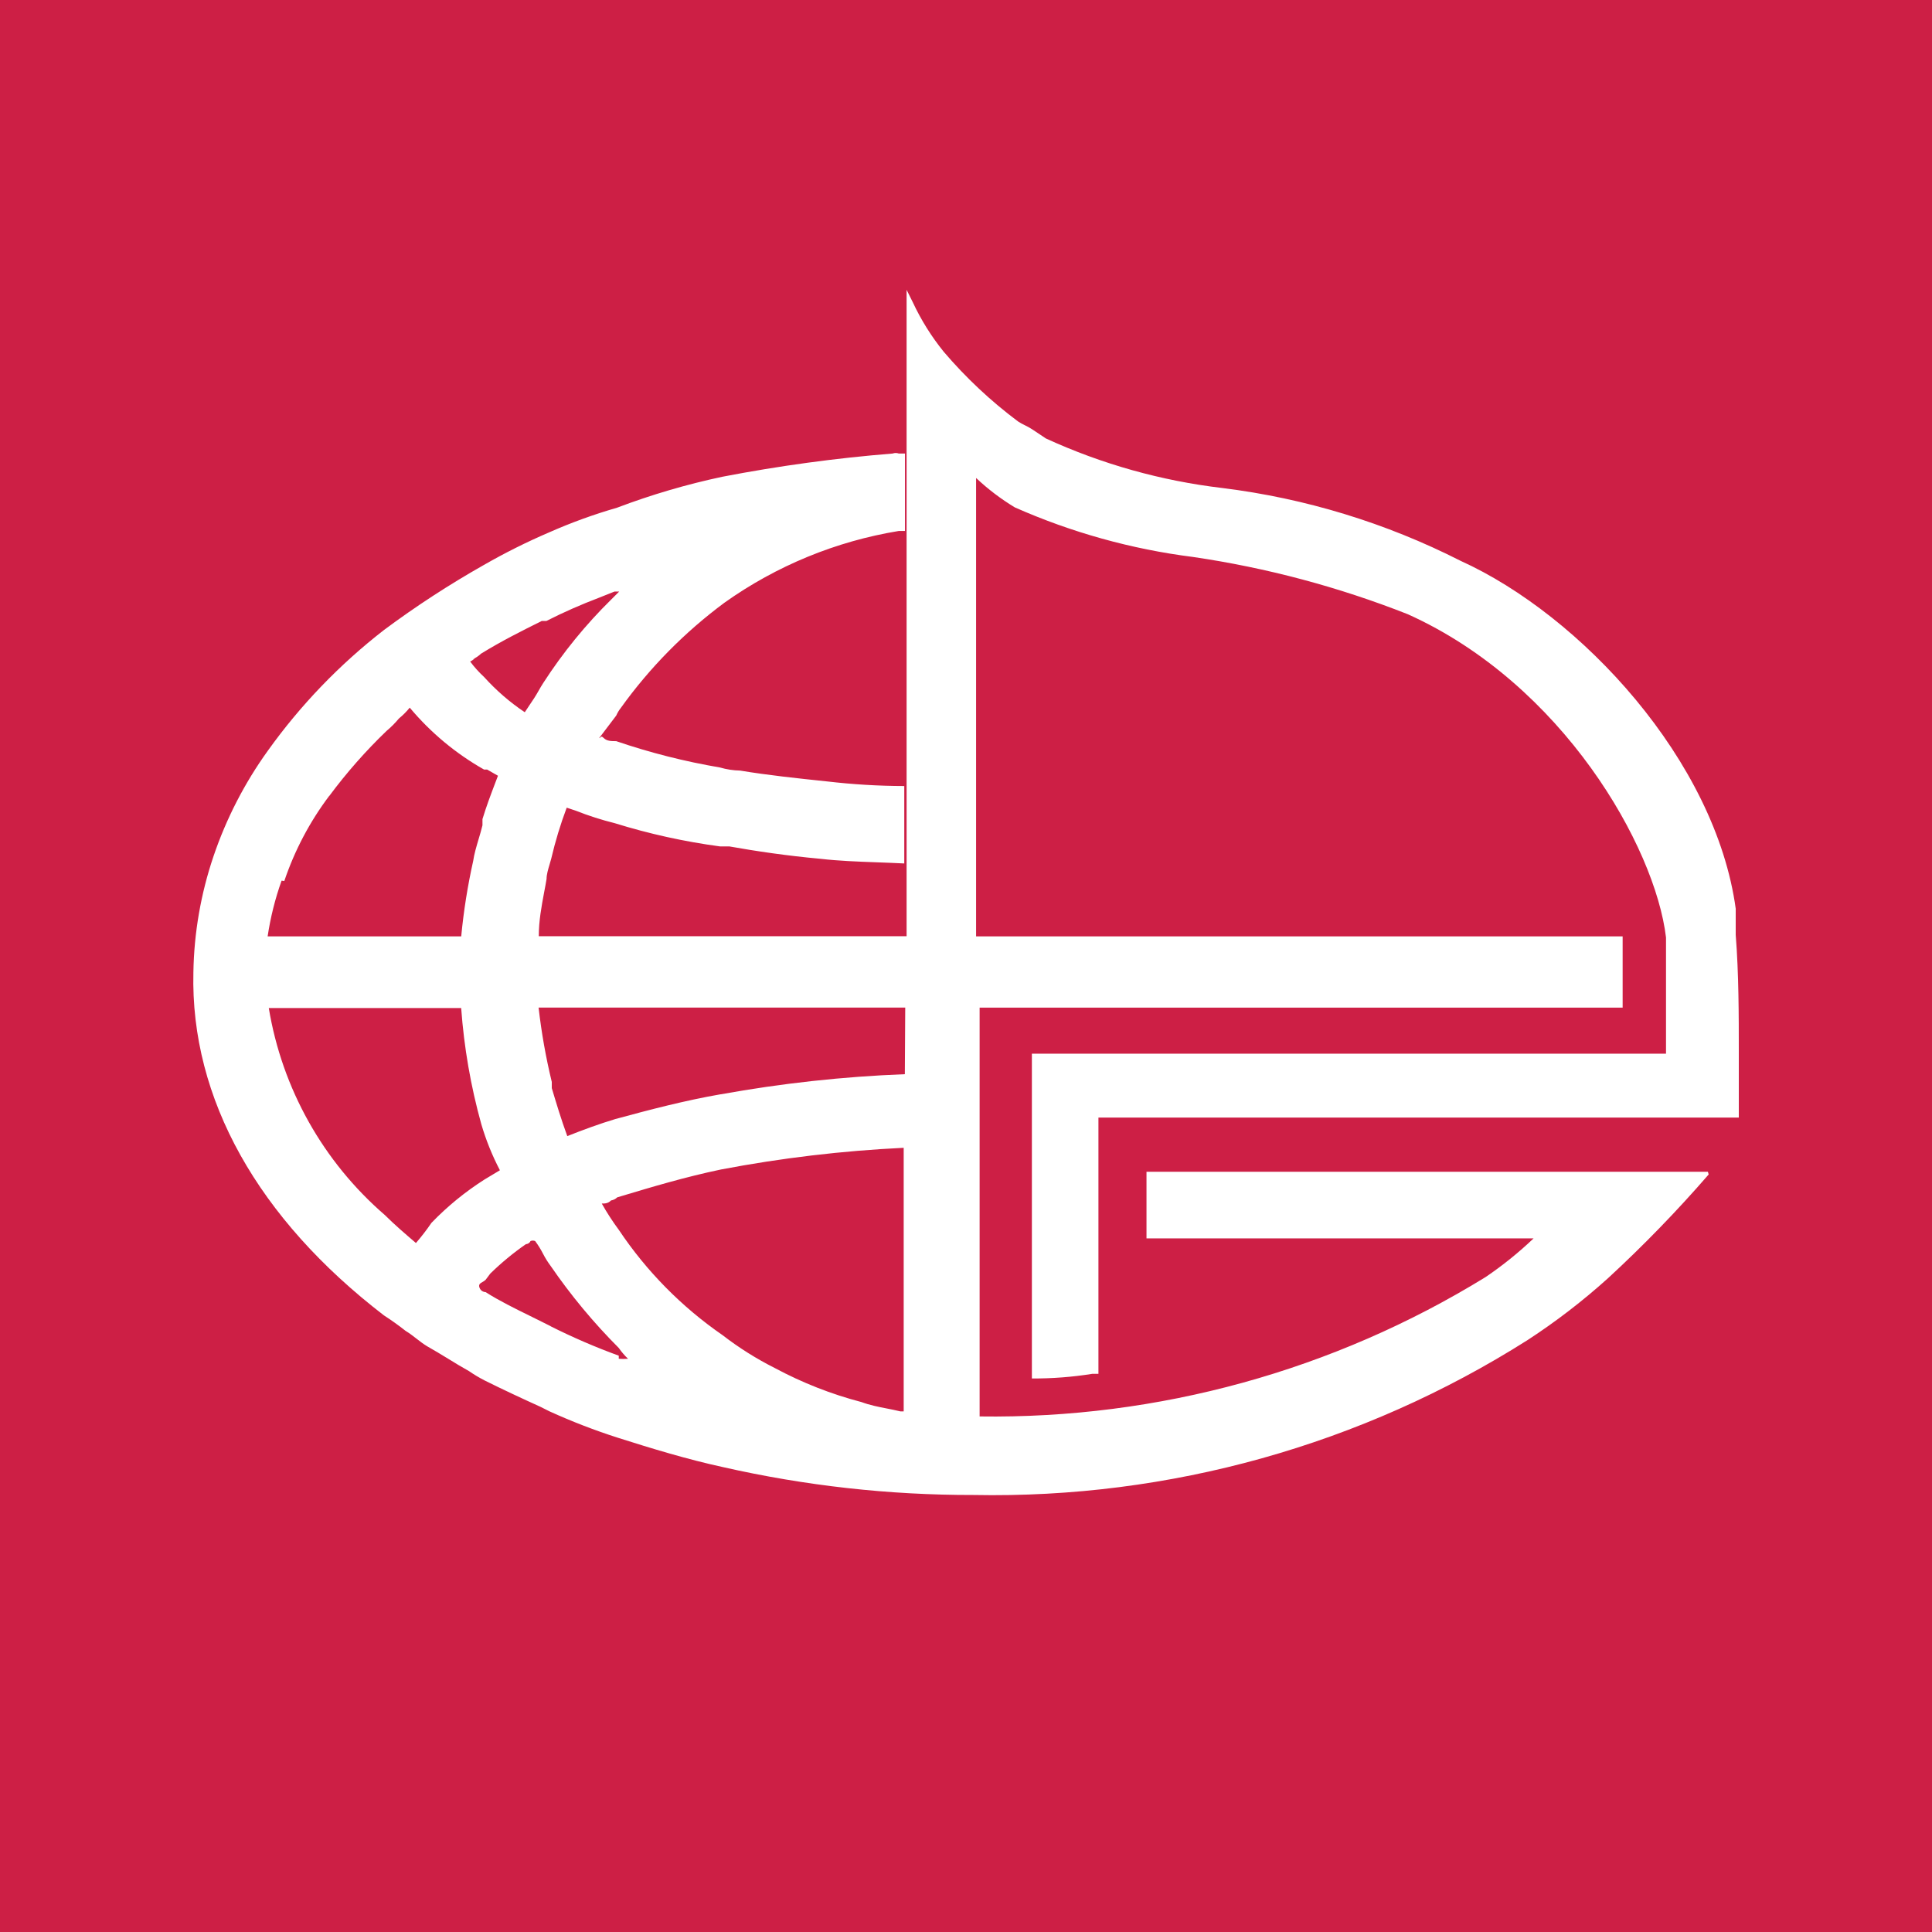 <svg xmlns="http://www.w3.org/2000/svg" viewBox="0 0 40 40">
	<path class="bg-logo" fill="#CD1F45" d="M0 0h40v40H0z"/>
	<path fill="#fff" d="M35.936 18.825v.529C36 20.155 36 21.053 36 21.759v1.379H22.742v5.306h-.128c-.413.066-.832.098-1.25.096v-6.725h13.129v-2.405c-.224-1.884-2.14-5.25-5.346-6.693-1.433-.565-2.925-.963-4.449-1.186-1.272-.161-2.514-.507-3.687-1.026-.288-.174-.557-.378-.802-.609v9.491h13.386v1.475H20.282v8.464c3.695.052 7.329-.949 10.476-2.886.353-.239.685-.507.994-.801h-8.015v-1.379h11.623l.016.056c-.654.754-1.35 1.472-2.084 2.148-.521.47-1.079.899-1.667 1.282-3.426 2.17-7.415 3.285-11.47 3.206-1.745.003-3.485-.191-5.186-.577-.737-.16-1.475-.385-2.18-.609-.48-.154-.951-.336-1.411-.545l-.192-.096c-.353-.16-.769-.353-1.154-.545-.111-.057-.218-.121-.321-.192-.144-.08-.289-.168-.433-.257-.144-.088-.289-.176-.433-.257-.08-.048-.152-.104-.224-.16-.072-.056-.144-.112-.224-.16-.144-.114-.294-.221-.449-.321-2.597-1.996-4.008-4.481-3.944-7.102.013-.818.154-1.629.417-2.405.264-.778.642-1.513 1.122-2.18.676-.946 1.486-1.788 2.405-2.501.66-.492 1.351-.941 2.068-1.347.436-.25.885-.475 1.347-.673.458-.203.929-.374 1.411-.513.709-.269 1.438-.483 2.18-.641 1.166-.225 2.343-.386 3.527-.481.042-.015.087-.015.128 0h.128v1.603h-.128c-1.3.213-2.533.72-3.607 1.483-.825.611-1.55 1.346-2.148 2.18-.039.049-.071.103-.096.16l-.353.465c.011 0 .018-.007.025-.014.014-.014.029-.029.071.014.064.064.16.064.257.064.7.239 1.419.421 2.148.545.136.04.276.061.417.064.577.096 1.186.16 1.796.224.532.062 1.067.095 1.603.096v1.603c-.196-.01-.388-.017-.577-.024-.4-.015-.784-.029-1.154-.072-.705-.064-1.347-.16-1.892-.257h-.192c-.739-.099-1.468-.26-2.18-.481-.273-.068-.54-.153-.802-.257l-.192-.064c-.13.345-.237.699-.321 1.058-.009.037-.021.077-.034.119-.03.1-.062.207-.062.298-.015.092-.032.184-.05.276-.055.294-.111.593-.111.91h7.615V6l.128.257c.171.367.386.711.641 1.026.458.537.974 1.021 1.539 1.443.048.032.096.056.144.08.048.024.096.048.144.08l.288.192c1.157.531 2.391.877 3.655 1.026 1.718.213 3.386.723 4.93 1.507 2.493 1.13 5.282 4.136 5.699 7.214Zm-21.017 3.832c1.26-.228 2.535-.368 3.815-.417l.008-1.379h-7.591c.059.518.15 1.032.273 1.539v.128c.096.321.192.641.321.994.321-.128.673-.257.994-.353.705-.192 1.443-.385 2.18-.513Zm3.791 6.565v-5.458c-1.27.061-2.534.211-3.783.449-.738.154-1.446.366-2.068.553-.027.008-.054.016-.08.024-.035.034-.08.056-.128.064-.064.064-.128.064-.192.064.106.189.224.371.353.545.572.856 1.301 1.595 2.148 2.18.338.261.7.489 1.082.681.569.305 1.171.542 1.796.705.166.062.345.098.521.132.096.019.19.037.281.06h.072Zm-7.31-1.763c.458.23.929.433 1.411.609v.064c.064.005.128.005.192 0-.072-.068-.136-.143-.192-.224-.521-.522-.994-1.091-1.411-1.699-.061-.081-.114-.167-.16-.257-.046-.09-.1-.176-.16-.257-.015-.007-.032-.01-.048-.01-.017 0-.033.003-.048.01-.032.064-.096.064-.096.064-.262.182-.509.386-.737.609l-.096.128c-.021.021-.045.035-.068.048-.046.026-.082.048-.061.112.032.096.128.096.128.096.283.18.606.339.922.494.078.038.156.077.232.115l.192.096Zm-2.789-1.723c.115-.133.222-.272.321-.417.329-.342.698-.643 1.098-.898l.16-.096.16-.096c-.159-.304-.288-.624-.385-.954-.219-.786-.358-1.591-.417-2.405H5.565c.275 1.667 1.126 3.184 2.405 4.288.192.192.417.385.641.577Zm-1.795-9.258c-.402.534-.716 1.129-.93 1.763l-.056-.008c-.134.374-.23.761-.289 1.154h4.008c.05-.526.133-1.048.248-1.563.02-.141.066-.296.113-.454.028-.093.056-.188.079-.283v-.128c.078-.259.176-.518.262-.743.021-.054.04-.105.059-.155l-.224-.128h-.064c-.586-.332-1.107-.766-1.539-1.282-.067.083-.142.158-.224.225-.077.093-.163.179-.256.257-.432.415-.829.866-1.186 1.347Zm3.15-2.95c-.056.053-.121.097-.192.128l.056-.024c-.029.026-.061.048-.096.064.086.116.183.223.289.321.25.277.532.522.842.729l.192-.288c.032-.048.064-.104.096-.16.032-.056.064-.112.096-.16.405-.627.878-1.208 1.411-1.731l.16-.16h-.096l-.321.128c-.372.141-.736.301-1.09.481h-.096c-.449.224-.834.417-1.25.673Z"/>
</svg>